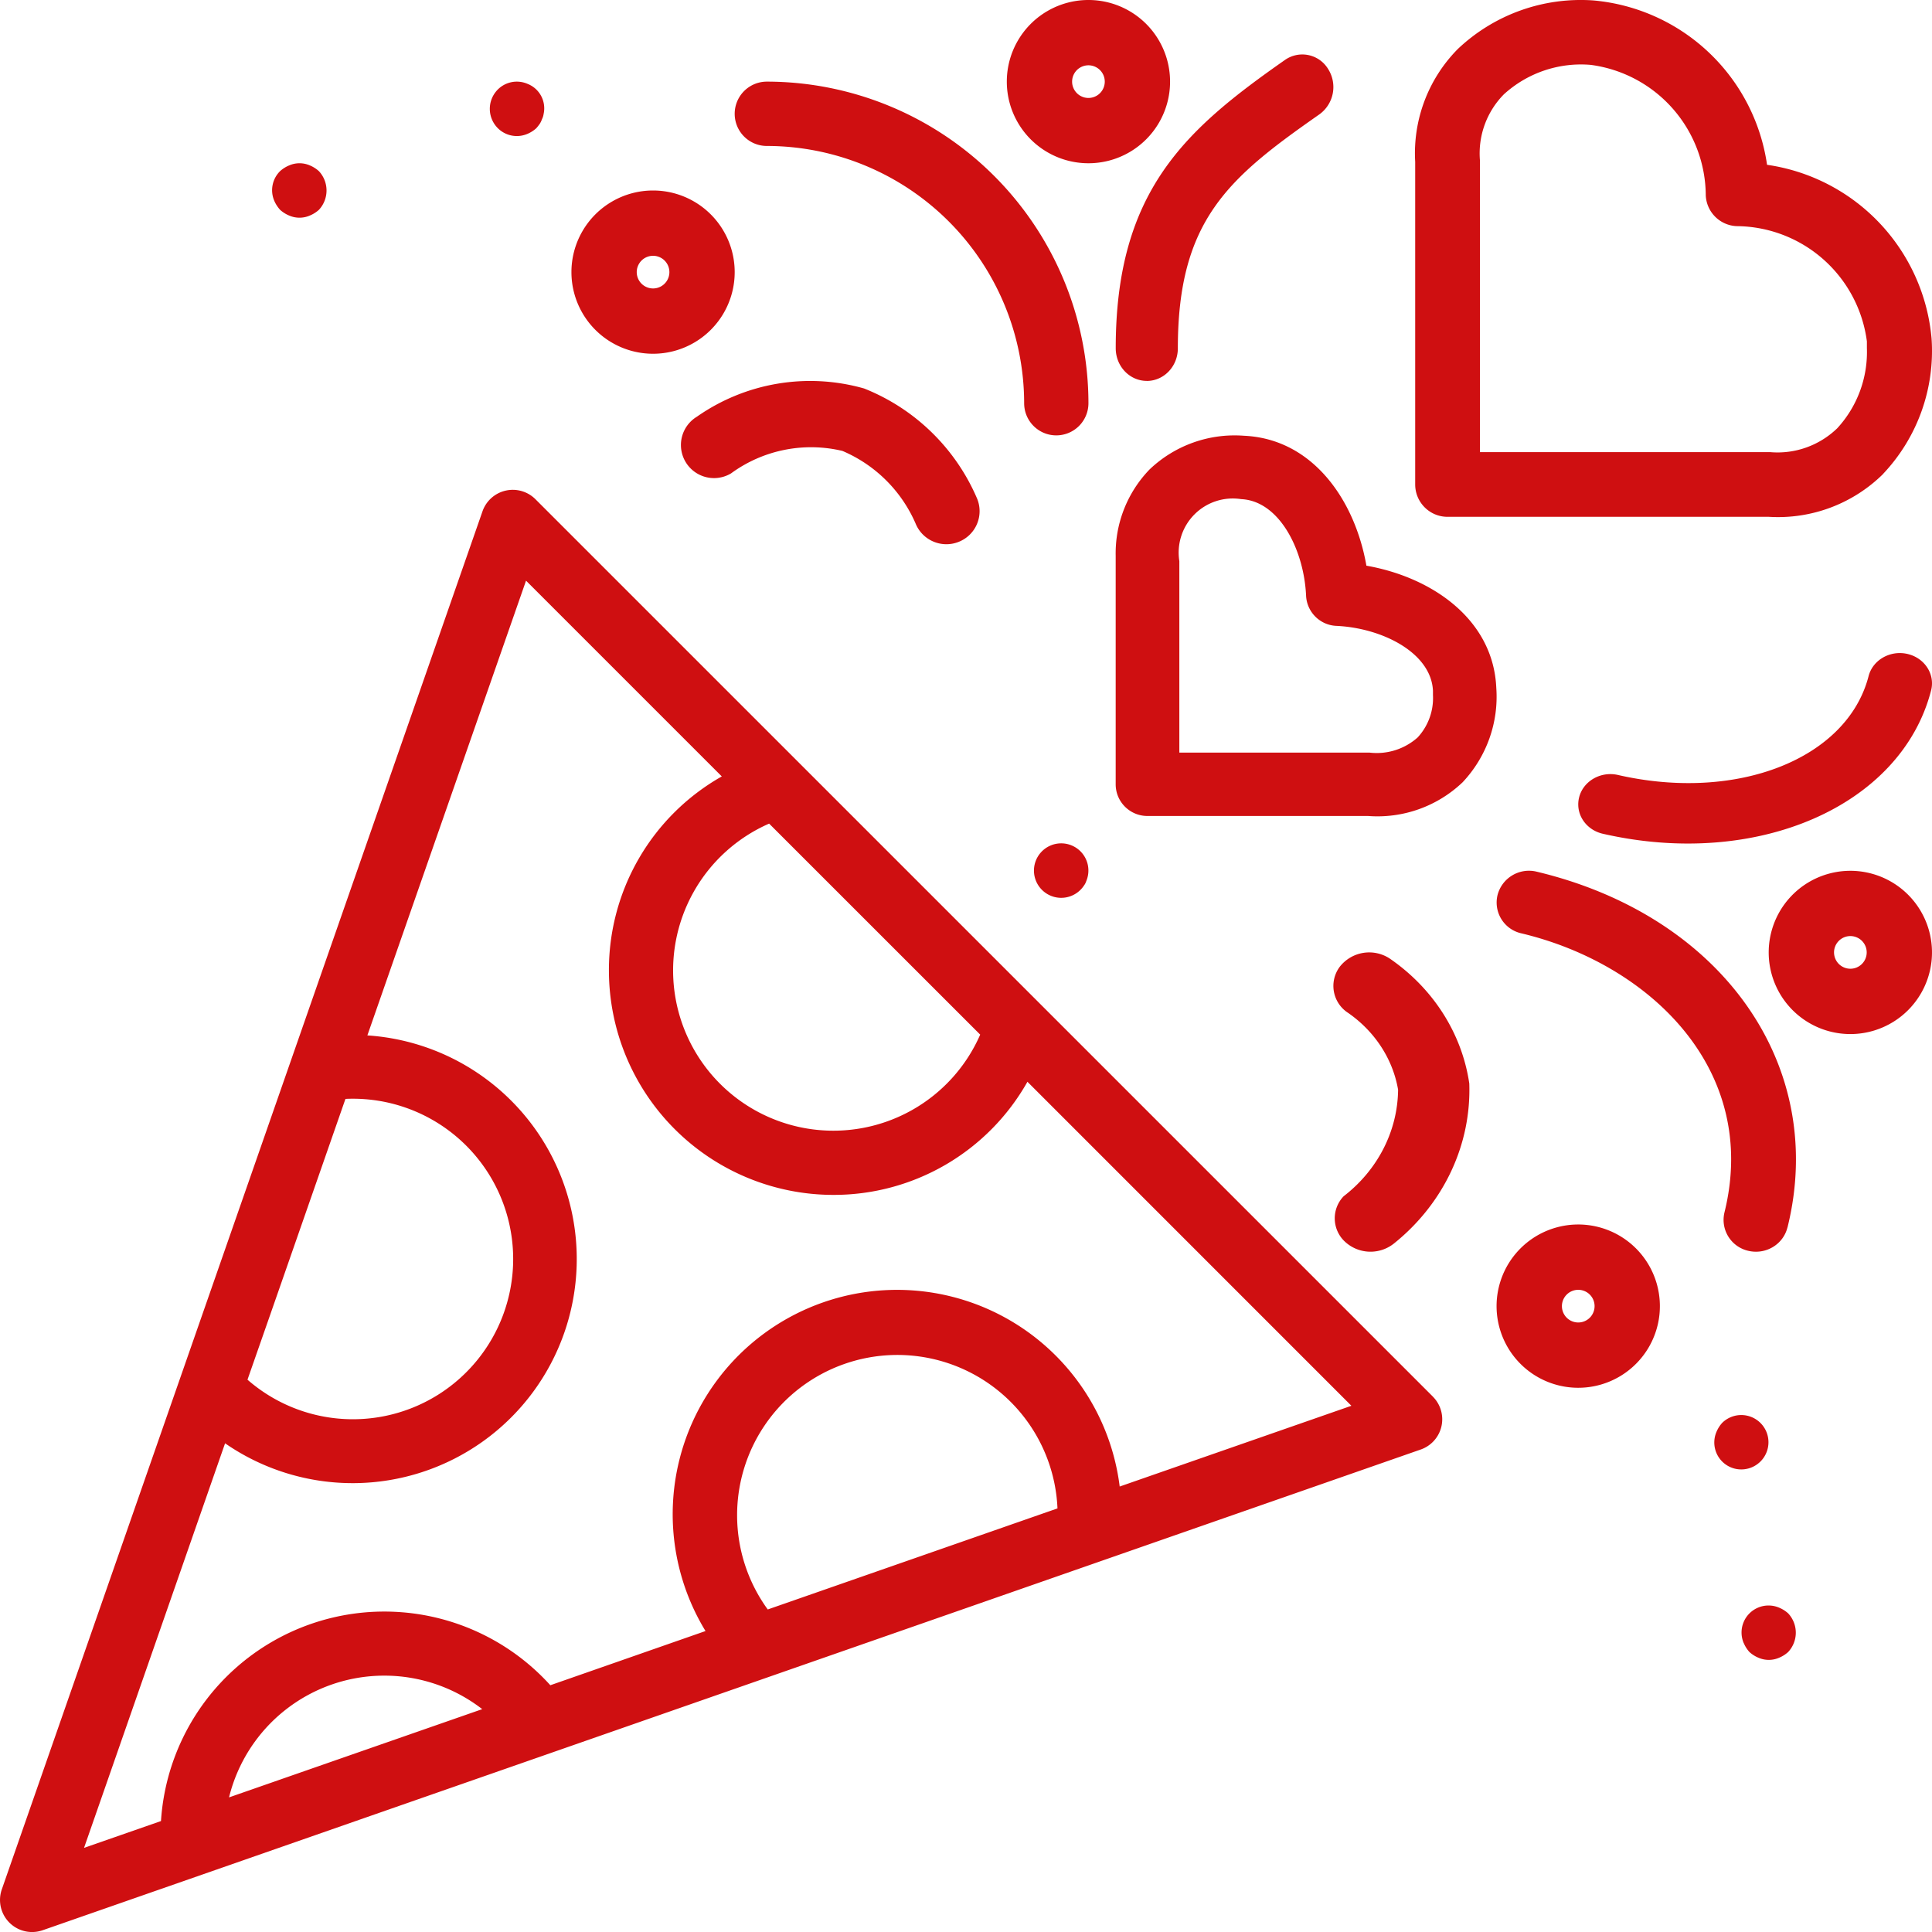 <svg xmlns="http://www.w3.org/2000/svg" width="40" height="40" viewBox="0 0 40 40">
    <g fill="#CF0F11" fill-rule="nonzero">
        <path d="M38.989 9.81a3.706 3.706 0 0 0 1.002-2.803 3.99 3.99 0 0 0-3.406-3.595A3.99 3.99 0 0 0 32.99.009a3.701 3.701 0 0 0-2.805 1.003A3.068 3.068 0 0 0 29.3 3.35v6.68c0 .37.3.67.668.67h6.652a3.094 3.094 0 0 0 2.369-.888zm-8.349-.449V3.313c-.04-.504.141-1 .496-1.36a2.37 2.37 0 0 1 1.797-.61 2.74 2.74 0 0 1 2.383 2.701.668.668 0 0 0 .637.638 2.74 2.74 0 0 1 2.699 2.386v.141a2.33 2.33 0 0 1-.613 1.657c-.37.358-.875.539-1.388.495h-6.01zM28.29 11.712c-.239-1.364-1.115-2.625-2.531-2.69a2.552 2.552 0 0 0-1.958.697 2.5 2.5 0 0 0-.702 1.787V16.238c0 .362.294.656.657.656h4.568a2.554 2.554 0 0 0 1.958-.698c.495-.526.749-1.235.697-1.956-.062-1.413-1.325-2.288-2.688-2.528zm-.622 1.246c.954.044 1.963.558 2 1.343v.09a1.2 1.2 0 0 1-.317.877 1.272 1.272 0 0 1-.995.314h-3.939v-3.964a1.121 1.121 0 0 1 1.28-1.284c.788.036 1.3 1.045 1.344 1.999.016.338.287.61.626.625zM29.665 28.914l-18.58-18.579a.664.664 0 0 0-1.095.25L.037 39.119a.664.664 0 0 0 .845.845l28.532-9.953a.663.663 0 0 0 .251-1.096zm-9.371-7.493a3.318 3.318 0 1 1-4.37-4.369l4.37 4.369zM7.299 22.748a3.318 3.318 0 1 1-2.175 5.817l.465-1.33 1.563-4.483c.05-.003.1-.004.147-.004zM4.742 37.213a3.31 3.31 0 0 1 5.242-1.827l-5.242 1.827zm11.154-3.89a3.318 3.318 0 1 1 5.998-2.093l-5.998 2.092zm7.286-2.546a4.645 4.645 0 1 0-8.575 2.992l-3.213 1.122a4.634 4.634 0 0 0-8.061 2.812l-1.593.555 2.92-8.376a4.64 4.64 0 1 0 2.946-8.445l3.285-9.415 4.053 4.053a4.604 4.604 0 0 0-2.337 4.019 4.65 4.65 0 0 0 4.645 4.645 4.603 4.603 0 0 0 4.02-2.342l6.707 6.708-4.797 1.672zM21.87 9.014a.666.666 0 0 0 .665-.666 6.665 6.665 0 0 0-6.658-6.658.666.666 0 0 0 0 1.332 5.332 5.332 0 0 1 5.327 5.326c0 .368.298.666.665.666zM23.742 7.887c.356 0 .644-.302.644-.676 0-2.663 1.06-3.535 2.933-4.845a.697.697 0 0 0 .178-.938.625.625 0 0 0-.893-.187C24.552 2.678 23.1 3.947 23.1 7.21c0 .374.288.676.643.676zM18.956 10.838c.142.351.542.521.894.38a.683.683 0 0 0 .382-.89 4.252 4.252 0 0 0-2.342-2.285 4.087 4.087 0 0 0-3.461.584.684.684 0 1 0 .708 1.173 2.804 2.804 0 0 1 2.305-.464 2.88 2.88 0 0 1 1.514 1.502zM13.521 7.324a1.69 1.69 0 1 0 0-3.38 1.69 1.69 0 0 0 0 3.38zm0-2.028a.338.338 0 1 1 0 .676.338.338 0 0 1 0-.676zM20.845 1.69a1.69 1.69 0 1 0 3.38 0 1.69 1.69 0 0 0-3.38 0zm2.028 0a.338.338 0 1 1-.676 0 .338.338 0 0 1 .676 0zM37.008 25.414c.83-3.352-1.351-6.451-5.193-7.367a.672.672 0 0 0-.81.484.654.654 0 0 0 .494.793c2.645.63 4.937 2.815 4.204 5.779a.657.657 0 0 0 .494.794c.36.085.723-.131.81-.484zM39.981 14.296c.087-.336-.133-.675-.49-.757-.357-.082-.718.125-.804.46-.443 1.712-2.721 2.61-5.188 2.046-.357-.082-.718.125-.804.46a.6.6 0 0 0-.019.149c0 .289.21.54.509.608 3.191.73 6.177-.572 6.796-2.966zM27.923 20.979c.547.384.914.95 1.023 1.582-.009.855-.421 1.662-1.127 2.206a.659.659 0 0 0 .037.95.778.778 0 0 0 1.017.018c1.022-.826 1.59-2.04 1.547-3.302-.152-1.037-.748-1.971-1.651-2.59a.774.774 0 0 0-1.03.172.663.663 0 0 0 .184.963zM34.318 27.443a1.69 1.69 0 1 0-3.285-.801 1.69 1.69 0 0 0 3.285.8zm-1.722-.072a.338.338 0 1 1 .16-.657.338.338 0 0 1-.16.657z"/>
        <path d="M39.952 20.119a1.69 1.69 0 1 0-3.285-.799 1.69 1.69 0 0 0 3.285.798zm-1.722-.072a.338.338 0 1 1 .16-.657.338.338 0 0 1-.16.657zM22.372 17.628a.564.564 0 1 0 .068.71.317.317 0 0 0 .05-.096.563.563 0 0 0-.118-.614zM35.538 29.645a.558.558 0 0 0 .518.778.563.563 0 1 0-.4-.964.646.646 0 0 0-.118.186zM6.603 3.544a.654.654 0 0 0-.187-.119.536.536 0 0 0-.43 0 .654.654 0 0 0-.188.119.555.555 0 0 0-.119.614c.029.068.07.13.12.186a.66.66 0 0 0 .186.118c.138.06.294.06.431 0a.654.654 0 0 0 .187-.118.587.587 0 0 0 0-.8zM11.171 2.57a.444.444 0 0 0 .05-.102.347.347 0 0 0 .034-.108.544.544 0 0 0-.336-.625.556.556 0 0 0-.661.174.566.566 0 0 0 0 .689.557.557 0 0 0 .661.174.644.644 0 0 0 .185-.118.946.946 0 0 0 .067-.085zM36.102 34.017a.66.66 0 0 0 .118.186c.055.05.118.09.186.118.137.06.293.06.43 0a.651.651 0 0 0 .186-.118.585.585 0 0 0 0-.8.651.651 0 0 0-.187-.118.559.559 0 0 0-.734.732z"/>
    </g>
</svg>
